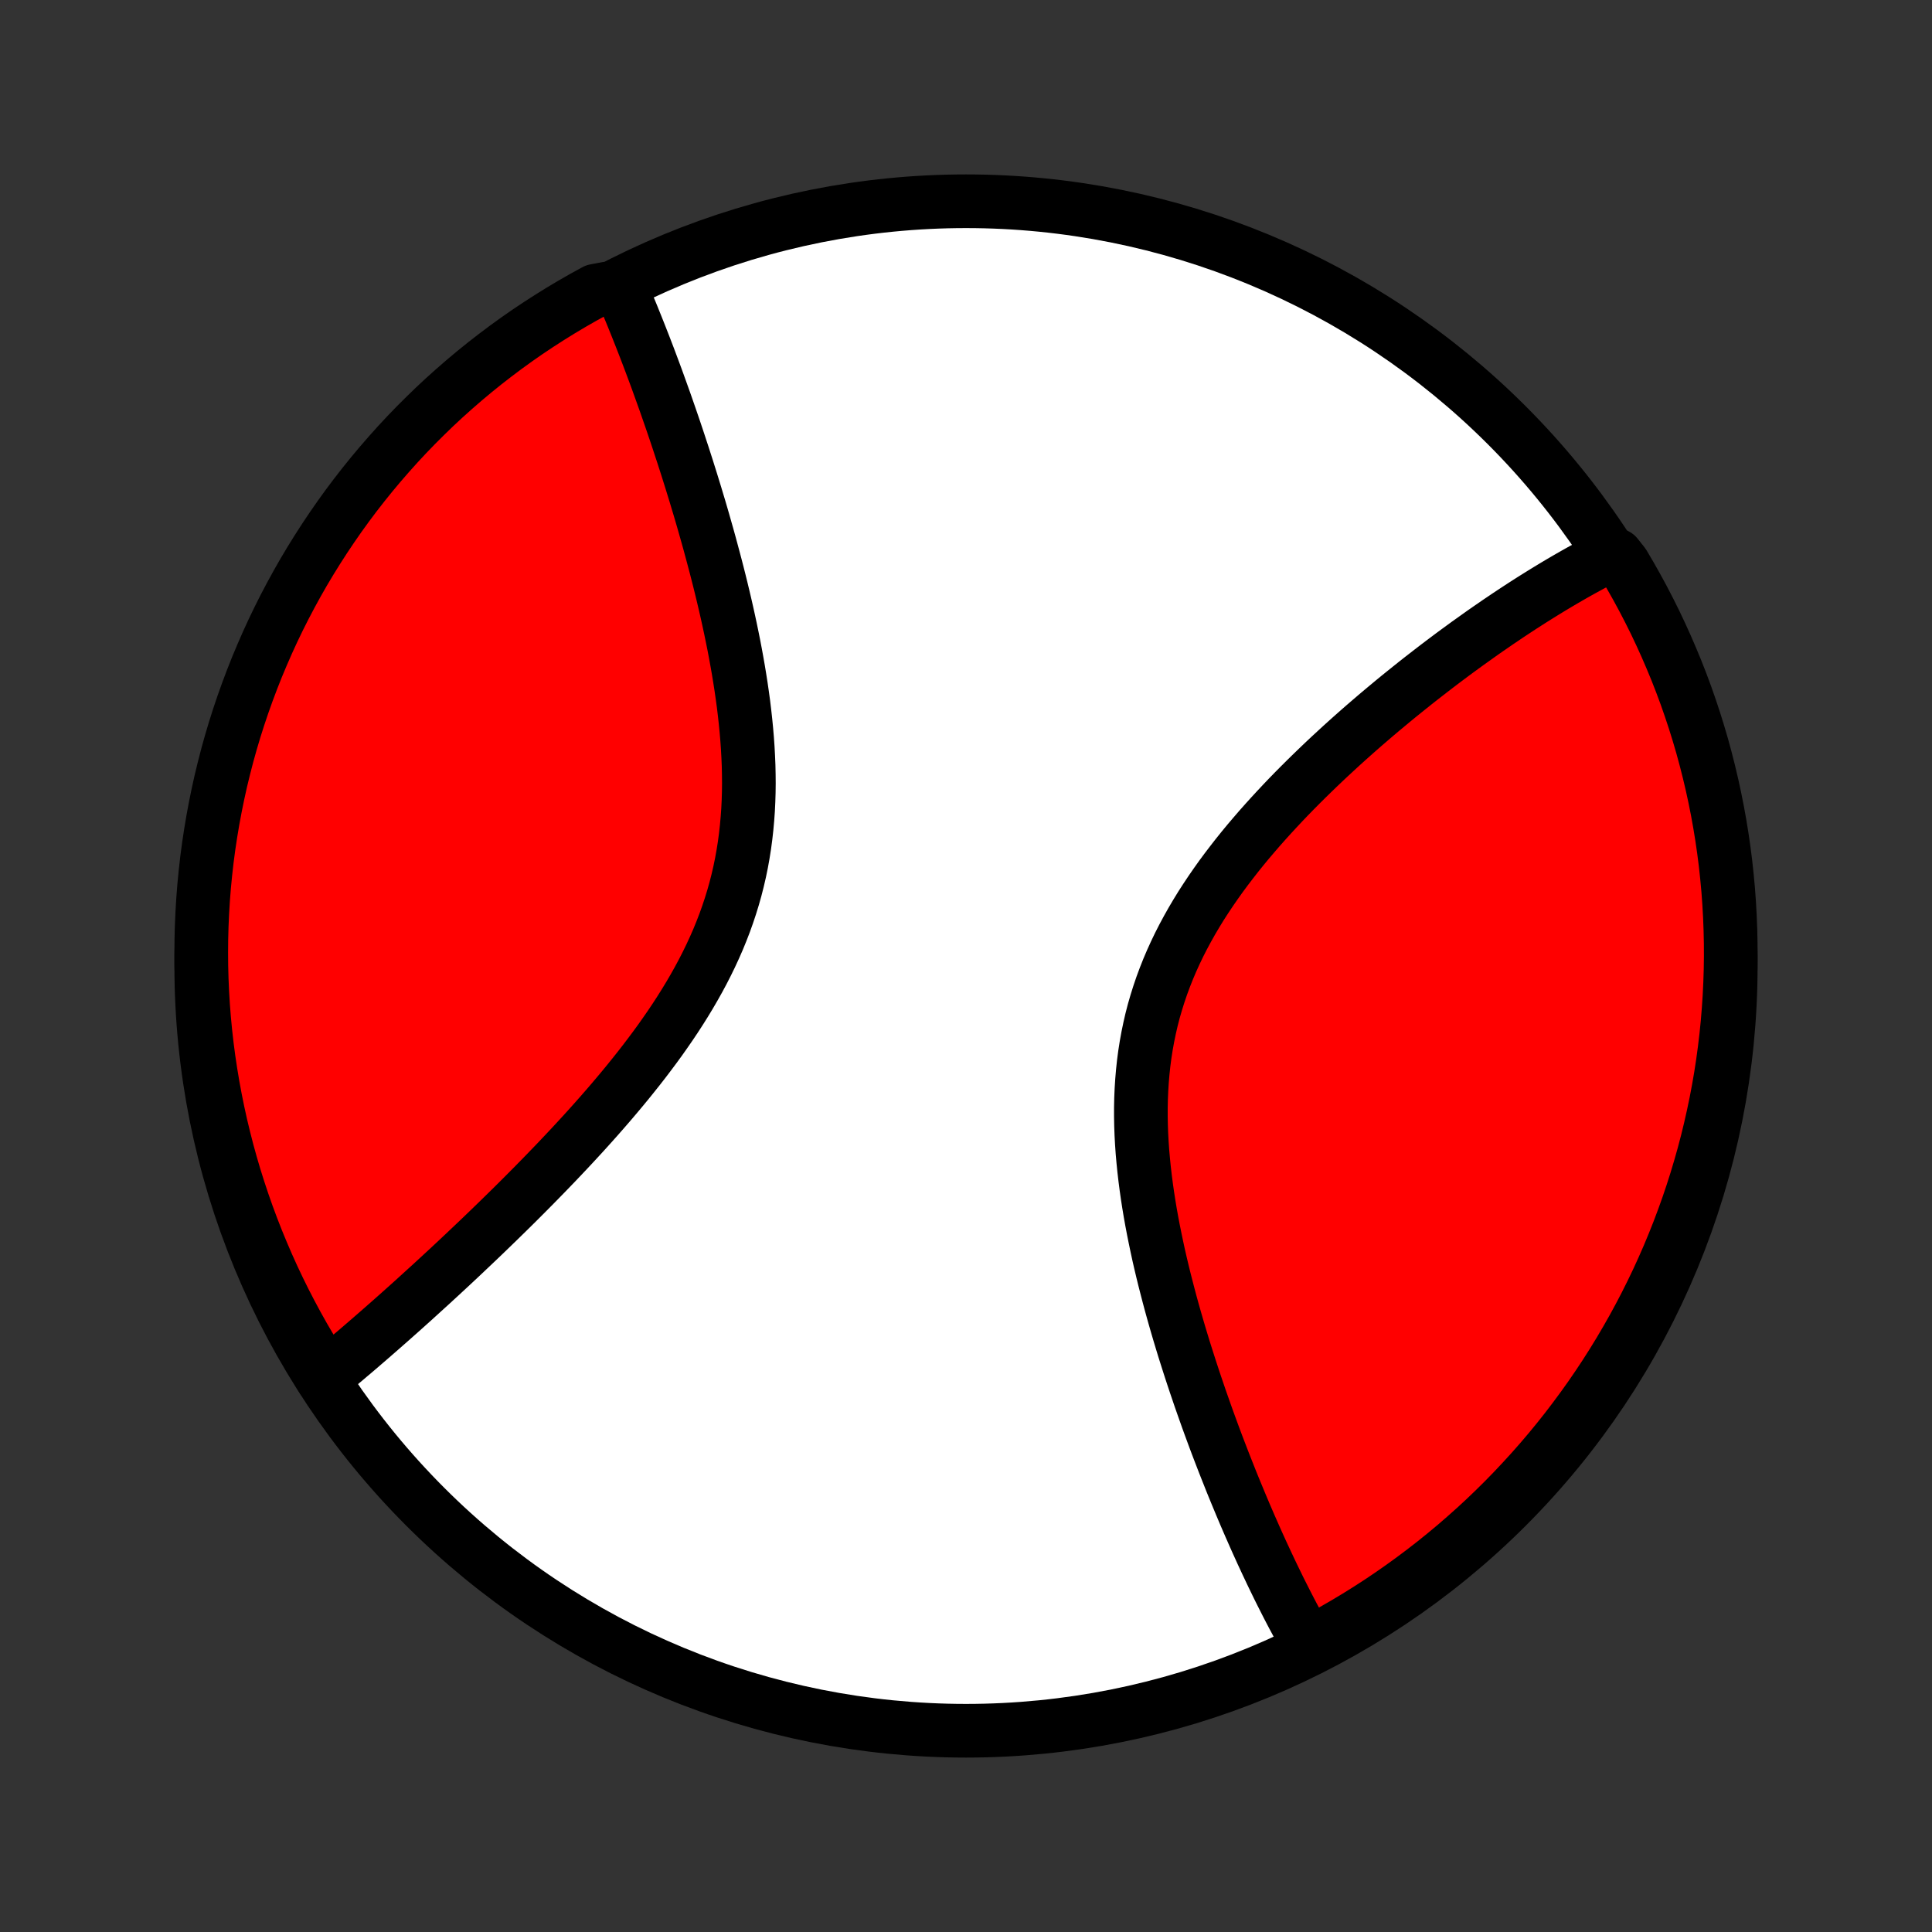 <?xml version="1.0" encoding="utf-8" standalone="no"?>
<!DOCTYPE svg PUBLIC "-//W3C//DTD SVG 1.1//EN"
  "http://www.w3.org/Graphics/SVG/1.1/DTD/svg11.dtd">
<!-- Created with matplotlib (http://matplotlib.org/) -->
<svg height="72pt" version="1.1" viewBox="0 0 72 72" width="72pt" xmlns="http://www.w3.org/2000/svg" xmlns:xlink="http://www.w3.org/1999/xlink">
 <rect x="0" y="0" width="72" height="72" fill="#333333" stroke="none"/>
 <defs>
  <style type="text/css">
*{stroke-linecap:butt;stroke-linejoin:round;}
  </style>
 </defs>
 <g id="figure_1">
  <g id="patch_1">
   <path d="
M0 72
L72 72
L72 0
L0 0
z
" style="fill:none;"/>
  </g>
  <g id="axes_1">
   <g id="PatchCollection_1">
    <defs>
     <path d="
M36 -7.5
C43.558 -7.5 50.808 -10.503 56.153 -15.848
C61.497 -21.192 64.5 -28.442 64.5 -36
C64.5 -43.558 61.497 -50.808 56.153 -56.153
C50.808 -61.497 43.558 -64.5 36 -64.5
C28.442 -64.5 21.192 -61.497 15.848 -56.153
C10.503 -50.808 7.5 -43.558 7.5 -36
C7.5 -28.442 10.503 -21.192 15.848 -15.848
C21.192 -10.503 28.442 -7.5 36 -7.5
z
" id="C0_0_a811fe30f3"/>
     <path d="
M48.92 -10.618
L48.827 -10.779
L48.735 -10.941
L48.551 -11.105
L48.46 -11.27
L48.369 -11.437
L48.279 -11.605
L48.188 -11.774
L48.098 -11.946
L48.008 -12.119
L47.919 -12.293
L47.83 -12.469
L47.74 -12.647
L47.651 -12.826
L47.563 -13.007
L47.474 -13.19
L47.385 -13.374
L47.297 -13.561
L47.208 -13.749
L47.12 -13.939
L47.031 -14.13
L46.943 -14.324
L46.854 -14.52
L46.766 -14.717
L46.678 -14.917
L46.589 -15.119
L46.501 -15.322
L46.412 -15.528
L46.324 -15.736
L46.235 -15.947
L46.147 -16.159
L46.058 -16.374
L45.969 -16.591
L45.88 -16.81
L45.792 -17.032
L45.703 -17.256
L45.614 -17.482
L45.525 -17.712
L45.436 -17.943
L45.347 -18.177
L45.258 -18.414
L45.17 -18.653
L45.081 -18.895
L44.992 -19.14
L44.904 -19.388
L44.816 -19.638
L44.727 -19.891
L44.64 -20.147
L44.552 -20.405
L44.465 -20.667
L44.378 -20.931
L44.292 -21.198
L44.206 -21.468
L44.12 -21.741
L44.036 -22.017
L43.952 -22.295
L43.869 -22.577
L43.787 -22.861
L43.706 -23.148
L43.626 -23.438
L43.548 -23.731
L43.471 -24.027
L43.395 -24.325
L43.321 -24.626
L43.249 -24.929
L43.179 -25.235
L43.112 -25.544
L43.047 -25.855
L42.984 -26.168
L42.924 -26.483
L42.867 -26.801
L42.814 -27.12
L42.764 -27.441
L42.718 -27.764
L42.676 -28.089
L42.638 -28.415
L42.605 -28.742
L42.576 -29.071
L42.553 -29.4
L42.535 -29.73
L42.523 -30.061
L42.517 -30.392
L42.517 -30.724
L42.524 -31.055
L42.538 -31.386
L42.559 -31.717
L42.587 -32.047
L42.622 -32.376
L42.665 -32.704
L42.716 -33.031
L42.775 -33.357
L42.842 -33.681
L42.916 -34.003
L42.999 -34.323
L43.091 -34.641
L43.19 -34.956
L43.297 -35.27
L43.412 -35.58
L43.534 -35.888
L43.664 -36.193
L43.801 -36.495
L43.945 -36.795
L44.096 -37.091
L44.253 -37.383
L44.416 -37.673
L44.585 -37.959
L44.759 -38.243
L44.939 -38.522
L45.123 -38.798
L45.312 -39.071
L45.504 -39.341
L45.701 -39.607
L45.901 -39.869
L46.103 -40.128
L46.309 -40.384
L46.517 -40.636
L46.728 -40.884
L46.94 -41.13
L47.154 -41.371
L47.369 -41.609
L47.586 -41.844
L47.803 -42.076
L48.021 -42.304
L48.24 -42.529
L48.459 -42.75
L48.678 -42.968
L48.898 -43.183
L49.117 -43.395
L49.336 -43.604
L49.554 -43.809
L49.773 -44.011
L49.99 -44.211
L50.207 -44.407
L50.423 -44.6
L50.638 -44.79
L50.852 -44.977
L51.066 -45.161
L51.278 -45.343
L51.489 -45.521
L51.7 -45.697
L51.908 -45.87
L52.116 -46.041
L52.323 -46.208
L52.528 -46.373
L52.732 -46.536
L52.935 -46.696
L53.137 -46.853
L53.337 -47.008
L53.536 -47.161
L53.733 -47.311
L53.93 -47.459
L54.125 -47.605
L54.319 -47.748
L54.512 -47.889
L54.703 -48.028
L54.894 -48.164
L55.083 -48.299
L55.27 -48.432
L55.457 -48.562
L55.643 -48.69
L55.827 -48.817
L56.011 -48.941
L56.193 -49.064
L56.374 -49.184
L56.555 -49.303
L56.734 -49.42
L56.913 -49.535
L57.09 -49.648
L57.267 -49.759
L57.442 -49.868
L57.617 -49.976
L57.791 -50.082
L57.965 -50.187
L58.137 -50.289
L58.309 -50.39
L58.48 -50.489
L58.651 -50.587
L58.821 -50.683
L58.99 -50.777
L59.159 -50.869
L59.327 -50.96
L59.495 -51.049
L59.662 -51.137
L59.829 -51.222
L60.244 -51.307
L60.502 -50.982
L60.752 -50.557
L60.995 -50.127
L61.23 -49.693
L61.458 -49.254
L61.678 -48.812
L61.889 -48.366
L62.093 -47.916
L62.289 -47.462
L62.478 -47.005
L62.658 -46.544
L62.83 -46.081
L62.993 -45.614
L63.149 -45.144
L63.296 -44.672
L63.435 -44.197
L63.565 -43.719
L63.687 -43.239
L63.801 -42.757
L63.906 -42.273
L64.003 -41.786
L64.091 -41.299
L64.171 -40.809
L64.242 -40.318
L64.305 -39.826
L64.358 -39.332
L64.404 -38.838
L64.44 -38.343
L64.468 -37.846
L64.487 -37.35
L64.498 -36.853
L64.5 -36.355
L64.493 -35.858
L64.477 -35.361
L64.453 -34.864
L64.42 -34.367
L64.379 -33.87
L64.329 -33.375
L64.27 -32.88
L64.203 -32.386
L64.127 -31.893
L64.042 -31.401
L63.949 -30.911
L63.847 -30.423
L63.737 -29.936
L63.619 -29.451
L63.492 -28.968
L63.356 -28.487
L63.213 -28.008
L63.061 -27.532
L62.901 -27.058
L62.732 -26.587
L62.556 -26.119
L62.371 -25.654
L62.179 -25.192
L61.978 -24.734
L61.77 -24.279
L61.553 -23.827
L61.329 -23.379
L61.097 -22.935
L60.858 -22.495
L60.61 -22.059
L60.356 -21.627
L60.094 -21.2
L59.825 -20.777
L59.548 -20.359
L59.264 -19.945
L58.973 -19.537
L58.675 -19.134
L58.371 -18.735
L58.059 -18.342
L57.741 -17.954
L57.416 -17.572
L57.084 -17.195
L56.746 -16.825
L56.402 -16.459
L56.052 -16.1
L55.695 -15.747
L55.333 -15.4
L54.965 -15.06
L54.59 -14.726
L54.211 -14.398
L53.825 -14.077
L53.434 -13.762
L53.038 -13.455
L52.637 -13.154
L52.23 -12.86
L51.819 -12.573
L51.403 -12.293
L50.982 -12.021
L50.557 -11.756
L50.127 -11.498
L49.693 -11.248
z
" id="C0_1_44d58c0c3d"/>
     <path d="
M12.015 -20.618
L12.159 -20.736
L12.304 -20.855
L12.449 -20.975
L12.595 -21.097
L12.742 -21.22
L12.89 -21.344
L13.038 -21.47
L13.188 -21.596
L13.338 -21.724
L13.489 -21.854
L13.641 -21.985
L13.794 -22.117
L13.948 -22.251
L14.103 -22.386
L14.259 -22.523
L14.416 -22.661
L14.574 -22.8
L14.734 -22.942
L14.894 -23.084
L15.056 -23.229
L15.219 -23.375
L15.383 -23.522
L15.548 -23.672
L15.714 -23.823
L15.882 -23.976
L16.052 -24.13
L16.222 -24.287
L16.394 -24.445
L16.567 -24.605
L16.742 -24.767
L16.918 -24.931
L17.095 -25.097
L17.274 -25.265
L17.454 -25.436
L17.636 -25.608
L17.819 -25.782
L18.004 -25.959
L18.19 -26.138
L18.377 -26.319
L18.566 -26.502
L18.756 -26.688
L18.948 -26.876
L19.141 -27.066
L19.335 -27.259
L19.531 -27.455
L19.728 -27.653
L19.926 -27.853
L20.125 -28.056
L20.326 -28.262
L20.527 -28.47
L20.73 -28.681
L20.933 -28.895
L21.138 -29.112
L21.343 -29.331
L21.548 -29.553
L21.755 -29.778
L21.961 -30.006
L22.168 -30.237
L22.375 -30.471
L22.581 -30.707
L22.788 -30.947
L22.994 -31.19
L23.199 -31.435
L23.404 -31.684
L23.607 -31.936
L23.809 -32.19
L24.01 -32.448
L24.208 -32.709
L24.405 -32.973
L24.599 -33.239
L24.79 -33.51
L24.979 -33.783
L25.164 -34.059
L25.345 -34.338
L25.522 -34.62
L25.695 -34.905
L25.863 -35.193
L26.027 -35.485
L26.185 -35.779
L26.337 -36.076
L26.483 -36.375
L26.623 -36.678
L26.757 -36.983
L26.883 -37.291
L27.003 -37.601
L27.115 -37.914
L27.22 -38.229
L27.318 -38.547
L27.408 -38.866
L27.49 -39.188
L27.565 -39.511
L27.632 -39.836
L27.691 -40.163
L27.743 -40.49
L27.787 -40.819
L27.824 -41.149
L27.854 -41.48
L27.878 -41.811
L27.894 -42.143
L27.904 -42.475
L27.908 -42.806
L27.905 -43.138
L27.898 -43.469
L27.884 -43.8
L27.866 -44.13
L27.843 -44.459
L27.815 -44.787
L27.783 -45.114
L27.747 -45.439
L27.708 -45.763
L27.664 -46.084
L27.618 -46.404
L27.568 -46.723
L27.516 -47.039
L27.461 -47.352
L27.404 -47.664
L27.345 -47.973
L27.283 -48.28
L27.22 -48.584
L27.155 -48.886
L27.089 -49.184
L27.021 -49.481
L26.952 -49.774
L26.882 -50.065
L26.811 -50.352
L26.739 -50.637
L26.666 -50.919
L26.592 -51.198
L26.518 -51.474
L26.444 -51.748
L26.369 -52.018
L26.293 -52.285
L26.218 -52.55
L26.142 -52.812
L26.066 -53.071
L25.989 -53.326
L25.913 -53.58
L25.836 -53.83
L25.76 -54.077
L25.683 -54.322
L25.607 -54.564
L25.53 -54.803
L25.454 -55.04
L25.377 -55.273
L25.301 -55.505
L25.225 -55.734
L25.149 -55.96
L25.073 -56.184
L24.997 -56.405
L24.921 -56.624
L24.846 -56.84
L24.771 -57.054
L24.695 -57.266
L24.62 -57.475
L24.545 -57.683
L24.471 -57.888
L24.396 -58.091
L24.321 -58.292
L24.247 -58.49
L24.173 -58.687
L24.098 -58.882
L24.024 -59.075
L23.95 -59.265
L23.876 -59.454
L23.802 -59.641
L23.728 -59.827
L23.654 -60.01
L23.581 -60.192
L23.507 -60.372
L23.433 -60.55
L23.359 -60.726
L23.285 -60.901
L23.211 -61.074
L22.62 -61.246
L22.183 -61.164
L21.75 -60.927
L21.322 -60.682
L20.897 -60.429
L20.478 -60.169
L20.063 -59.902
L19.653 -59.628
L19.248 -59.346
L18.848 -59.057
L18.454 -58.761
L18.064 -58.458
L17.681 -58.149
L17.302 -57.832
L16.93 -57.509
L16.563 -57.18
L16.202 -56.844
L15.848 -56.501
L15.499 -56.153
L15.156 -55.798
L14.82 -55.437
L14.491 -55.07
L14.168 -54.698
L13.851 -54.319
L13.542 -53.936
L13.239 -53.547
L12.943 -53.152
L12.654 -52.752
L12.373 -52.347
L12.098 -51.937
L11.831 -51.522
L11.571 -51.103
L11.318 -50.679
L11.073 -50.25
L10.836 -49.817
L10.606 -49.38
L10.384 -48.939
L10.17 -48.494
L9.964 -48.045
L9.766 -47.592
L9.575 -47.136
L9.393 -46.676
L9.219 -46.214
L9.053 -45.748
L8.895 -45.279
L8.745 -44.807
L8.604 -44.333
L8.471 -43.856
L8.347 -43.377
L8.23 -42.895
L8.123 -42.411
L8.024 -41.926
L7.933 -41.438
L7.851 -40.949
L7.777 -40.459
L7.712 -39.967
L7.656 -39.473
L7.608 -38.979
L7.569 -38.484
L7.539 -37.988
L7.517 -37.492
L7.504 -36.995
L7.5 -36.498
L7.504 -36
L7.517 -35.503
L7.539 -35.005
L7.569 -34.509
L7.608 -34.012
L7.656 -33.516
L7.712 -33.021
L7.777 -32.527
L7.851 -32.034
L7.933 -31.542
L8.024 -31.051
L8.123 -30.562
L8.23 -30.075
L8.347 -29.589
L8.471 -29.105
L8.604 -28.624
L8.745 -28.145
L8.895 -27.668
L9.053 -27.193
L9.219 -26.721
L9.393 -26.253
L9.575 -25.787
L9.766 -25.324
L9.964 -24.864
L10.17 -24.408
L10.384 -23.956
L10.606 -23.506
L10.836 -23.061
L11.073 -22.62
L11.318 -22.183
L11.571 -21.75
z
" id="C0_2_f622478bd8"/>
    </defs>
    <g clip-path="url(#p1bffca34e9)">
     <use style="fill:#ffffff;stroke:#000000;stroke-width:2.0;" x="0.0" xlink:href="#C0_0_a811fe30f3" y="72.0"/>
    </g>
    <g clip-path="url(#p1bffca34e9)">
     <use style="fill:#ff0000;stroke:#000000;stroke-width:2.0;" x="0.0" xlink:href="#C0_1_44d58c0c3d" y="72.0"/>
    </g>
    <g clip-path="url(#p1bffca34e9)">
     <use style="fill:#ff0000;stroke:#000000;stroke-width:2.0;" x="0.0" xlink:href="#C0_2_f622478bd8" y="72.0"/>
    </g>
   </g>
  </g>
 </g>
 <defs>
  <clipPath id="p1bffca34e9">
   <rect height="72.0" width="72.0" x="0.0" y="0.0"/>
  </clipPath>
 </defs>
</svg>
